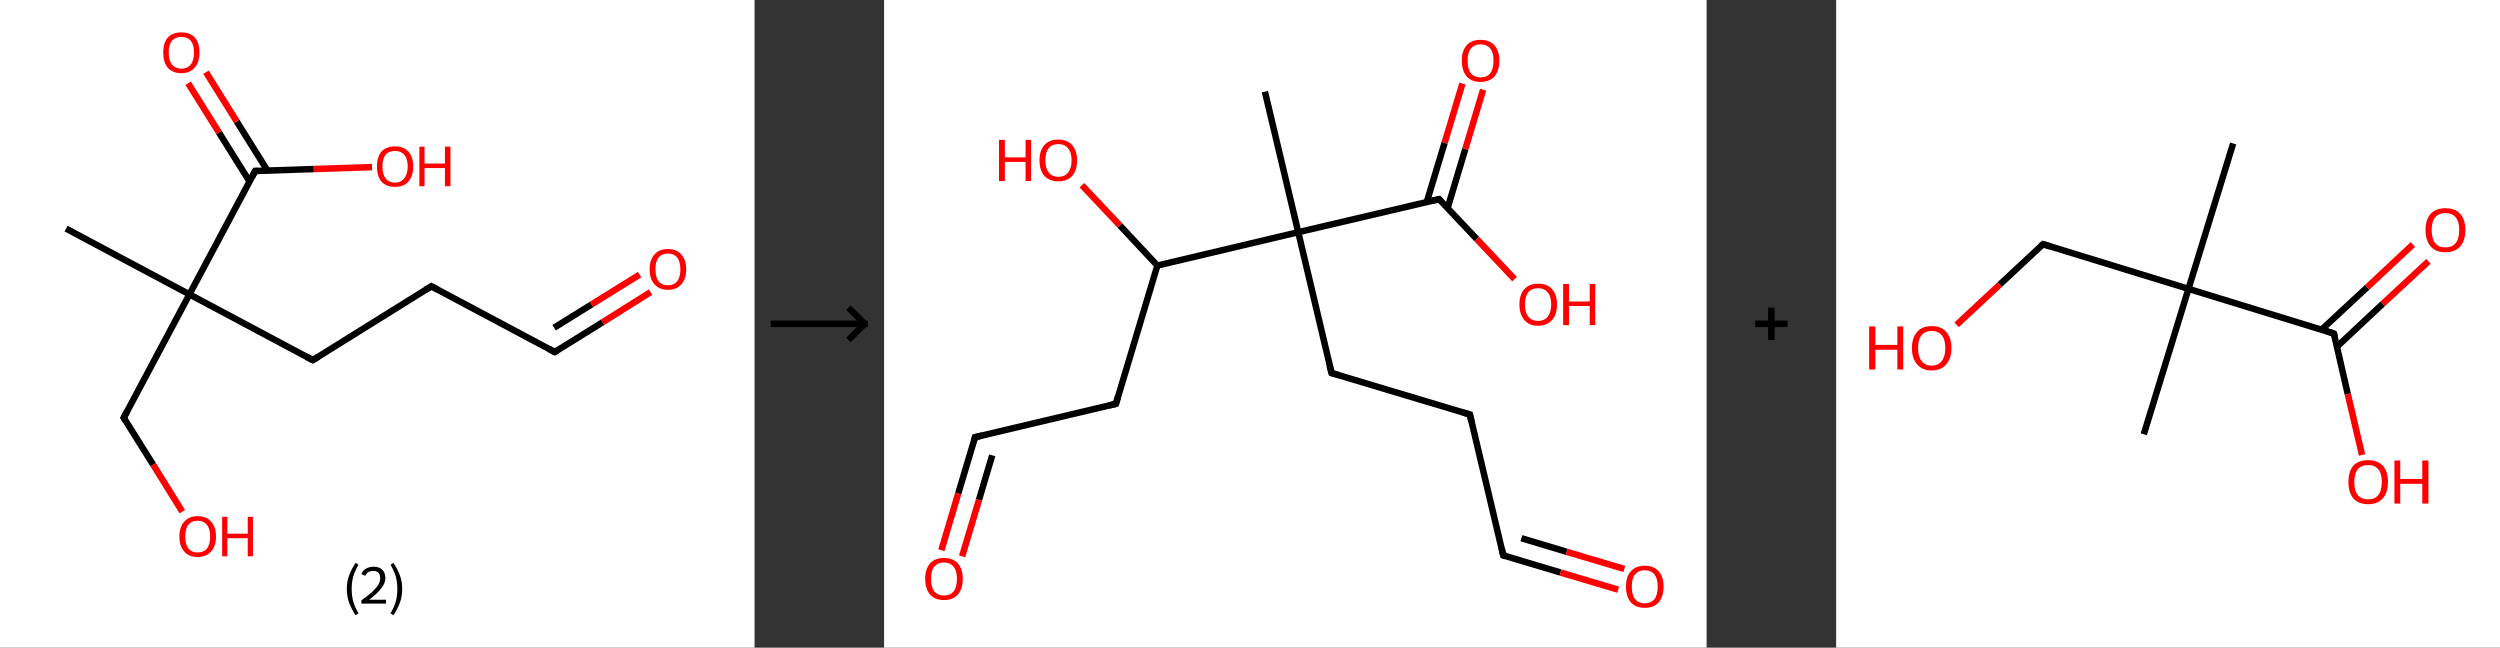 <?xml version='1.0' encoding='ASCII' standalone='yes'?>
<svg xmlns="http://www.w3.org/2000/svg" xmlns:xlink="http://www.w3.org/1999/xlink" version="1.1" width="772.0px" viewBox="0 0 772.0 200.0" height="200.0px">
  <rect x="0" y="0" width="772.0" height="200.0" fill="#333333" stroke="none"/>
  <g>
    <g transform="translate(0, 0) scale(1 1) "><!-- END OF HEADER -->
<rect style="opacity:1.0;fill:#FFFFFF;stroke:none" width="233.0" height="200.0" x="0.0" y="0.0"> </rect>
<path class="bond-0 atom-0 atom-1" d="M 20.4,70.6 L 58.5,90.9" style="fill:none;fill-rule:evenodd;stroke:#000000;stroke-width:2.0px;stroke-linecap:butt;stroke-linejoin:miter;stroke-opacity:1"/>
<path class="bond-1 atom-1 atom-2" d="M 58.5,90.9 L 38.2,129.0" style="fill:none;fill-rule:evenodd;stroke:#000000;stroke-width:2.0px;stroke-linecap:butt;stroke-linejoin:miter;stroke-opacity:1"/>
<path class="bond-2 atom-2 atom-3" d="M 38.2,129.0 L 47.3,143.5" style="fill:none;fill-rule:evenodd;stroke:#000000;stroke-width:2.0px;stroke-linecap:butt;stroke-linejoin:miter;stroke-opacity:1"/>
<path class="bond-2 atom-2 atom-3" d="M 47.3,143.5 L 56.3,158.0" style="fill:none;fill-rule:evenodd;stroke:#FF0000;stroke-width:2.0px;stroke-linecap:butt;stroke-linejoin:miter;stroke-opacity:1"/>
<path class="bond-3 atom-1 atom-4" d="M 58.5,90.9 L 96.6,111.2" style="fill:none;fill-rule:evenodd;stroke:#000000;stroke-width:2.0px;stroke-linecap:butt;stroke-linejoin:miter;stroke-opacity:1"/>
<path class="bond-4 atom-4 atom-5" d="M 96.6,111.2 L 133.2,88.4" style="fill:none;fill-rule:evenodd;stroke:#000000;stroke-width:2.0px;stroke-linecap:butt;stroke-linejoin:miter;stroke-opacity:1"/>
<path class="bond-5 atom-5 atom-6" d="M 133.2,88.4 L 171.3,108.7" style="fill:none;fill-rule:evenodd;stroke:#000000;stroke-width:2.0px;stroke-linecap:butt;stroke-linejoin:miter;stroke-opacity:1"/>
<path class="bond-6 atom-6 atom-7" d="M 171.3,108.7 L 186.1,99.5" style="fill:none;fill-rule:evenodd;stroke:#000000;stroke-width:2.0px;stroke-linecap:butt;stroke-linejoin:miter;stroke-opacity:1"/>
<path class="bond-6 atom-6 atom-7" d="M 186.1,99.5 L 200.9,90.2" style="fill:none;fill-rule:evenodd;stroke:#FF0000;stroke-width:2.0px;stroke-linecap:butt;stroke-linejoin:miter;stroke-opacity:1"/>
<path class="bond-6 atom-6 atom-7" d="M 171.1,101.2 L 182.7,94.0" style="fill:none;fill-rule:evenodd;stroke:#000000;stroke-width:2.0px;stroke-linecap:butt;stroke-linejoin:miter;stroke-opacity:1"/>
<path class="bond-6 atom-6 atom-7" d="M 182.7,94.0 L 197.5,84.8" style="fill:none;fill-rule:evenodd;stroke:#FF0000;stroke-width:2.0px;stroke-linecap:butt;stroke-linejoin:miter;stroke-opacity:1"/>
<path class="bond-7 atom-1 atom-8" d="M 58.5,90.9 L 78.8,52.8" style="fill:none;fill-rule:evenodd;stroke:#000000;stroke-width:2.0px;stroke-linecap:butt;stroke-linejoin:miter;stroke-opacity:1"/>
<path class="bond-8 atom-8 atom-9" d="M 82.6,52.7 L 73.1,37.5" style="fill:none;fill-rule:evenodd;stroke:#000000;stroke-width:2.0px;stroke-linecap:butt;stroke-linejoin:miter;stroke-opacity:1"/>
<path class="bond-8 atom-8 atom-9" d="M 73.1,37.5 L 63.6,22.3" style="fill:none;fill-rule:evenodd;stroke:#FF0000;stroke-width:2.0px;stroke-linecap:butt;stroke-linejoin:miter;stroke-opacity:1"/>
<path class="bond-8 atom-8 atom-9" d="M 77.1,56.1 L 67.6,40.9" style="fill:none;fill-rule:evenodd;stroke:#000000;stroke-width:2.0px;stroke-linecap:butt;stroke-linejoin:miter;stroke-opacity:1"/>
<path class="bond-8 atom-8 atom-9" d="M 67.6,40.9 L 58.1,25.7" style="fill:none;fill-rule:evenodd;stroke:#FF0000;stroke-width:2.0px;stroke-linecap:butt;stroke-linejoin:miter;stroke-opacity:1"/>
<path class="bond-9 atom-8 atom-10" d="M 78.8,52.8 L 96.9,52.2" style="fill:none;fill-rule:evenodd;stroke:#000000;stroke-width:2.0px;stroke-linecap:butt;stroke-linejoin:miter;stroke-opacity:1"/>
<path class="bond-9 atom-8 atom-10" d="M 96.9,52.2 L 114.9,51.6" style="fill:none;fill-rule:evenodd;stroke:#FF0000;stroke-width:2.0px;stroke-linecap:butt;stroke-linejoin:miter;stroke-opacity:1"/>
<path d="M 39.2,127.1 L 38.2,129.0 L 38.7,129.7" style="fill:none;stroke:#000000;stroke-width:2.0px;stroke-linecap:butt;stroke-linejoin:miter;stroke-opacity:1;"/>
<path d="M 94.7,110.2 L 96.6,111.2 L 98.4,110.1" style="fill:none;stroke:#000000;stroke-width:2.0px;stroke-linecap:butt;stroke-linejoin:miter;stroke-opacity:1;"/>
<path d="M 131.4,89.5 L 133.2,88.4 L 135.1,89.4" style="fill:none;stroke:#000000;stroke-width:2.0px;stroke-linecap:butt;stroke-linejoin:miter;stroke-opacity:1;"/>
<path d="M 169.4,107.7 L 171.3,108.7 L 172.1,108.2" style="fill:none;stroke:#000000;stroke-width:2.0px;stroke-linecap:butt;stroke-linejoin:miter;stroke-opacity:1;"/>
<path d="M 77.8,54.7 L 78.8,52.8 L 79.7,52.8" style="fill:none;stroke:#000000;stroke-width:2.0px;stroke-linecap:butt;stroke-linejoin:miter;stroke-opacity:1;"/>
<path class="atom-3" d="M 55.4 165.7 Q 55.4 162.7, 56.9 161.1 Q 58.3 159.4, 61.0 159.4 Q 63.8 159.4, 65.2 161.1 Q 66.7 162.7, 66.7 165.7 Q 66.7 168.6, 65.2 170.3 Q 63.7 172.0, 61.0 172.0 Q 58.3 172.0, 56.9 170.3 Q 55.4 168.7, 55.4 165.7 M 61.0 170.6 Q 62.9 170.6, 63.9 169.4 Q 64.9 168.1, 64.9 165.7 Q 64.9 163.3, 63.9 162.1 Q 62.9 160.8, 61.0 160.8 Q 59.2 160.8, 58.2 162.0 Q 57.2 163.2, 57.2 165.7 Q 57.2 168.1, 58.2 169.4 Q 59.2 170.6, 61.0 170.6 " fill="#FF0000"/>
<path class="atom-3" d="M 68.6 159.6 L 70.2 159.6 L 70.2 164.8 L 76.5 164.8 L 76.5 159.6 L 78.1 159.6 L 78.1 171.8 L 76.5 171.8 L 76.5 166.2 L 70.2 166.2 L 70.2 171.8 L 68.6 171.8 L 68.6 159.6 " fill="#FF0000"/>
<path class="atom-7" d="M 200.6 83.2 Q 200.6 80.2, 202.1 78.6 Q 203.5 76.9, 206.3 76.9 Q 209.0 76.9, 210.4 78.6 Q 211.9 80.2, 211.9 83.2 Q 211.9 86.1, 210.4 87.8 Q 208.9 89.5, 206.3 89.5 Q 203.6 89.5, 202.1 87.8 Q 200.6 86.1, 200.6 83.2 M 206.3 88.1 Q 208.1 88.1, 209.1 86.9 Q 210.1 85.6, 210.1 83.2 Q 210.1 80.8, 209.1 79.5 Q 208.1 78.3, 206.3 78.3 Q 204.4 78.3, 203.4 79.5 Q 202.4 80.7, 202.4 83.2 Q 202.4 85.6, 203.4 86.9 Q 204.4 88.1, 206.3 88.1 " fill="#FF0000"/>
<path class="atom-9" d="M 50.4 16.2 Q 50.4 13.3, 51.8 11.6 Q 53.3 10.0, 56.0 10.0 Q 58.7 10.0, 60.2 11.6 Q 61.6 13.3, 61.6 16.2 Q 61.6 19.2, 60.1 20.9 Q 58.7 22.6, 56.0 22.6 Q 53.3 22.6, 51.8 20.9 Q 50.4 19.2, 50.4 16.2 M 56.0 21.2 Q 57.9 21.2, 58.9 19.9 Q 59.9 18.7, 59.9 16.2 Q 59.9 13.8, 58.9 12.6 Q 57.9 11.4, 56.0 11.4 Q 54.1 11.4, 53.1 12.6 Q 52.1 13.8, 52.1 16.2 Q 52.1 18.7, 53.1 19.9 Q 54.1 21.2, 56.0 21.2 " fill="#FF0000"/>
<path class="atom-10" d="M 116.4 51.4 Q 116.4 48.5, 117.8 46.8 Q 119.3 45.2, 122.0 45.2 Q 124.7 45.2, 126.1 46.8 Q 127.6 48.5, 127.6 51.4 Q 127.6 54.4, 126.1 56.1 Q 124.7 57.7, 122.0 57.7 Q 119.3 57.7, 117.8 56.1 Q 116.4 54.4, 116.4 51.4 M 122.0 56.4 Q 123.8 56.4, 124.8 55.1 Q 125.9 53.8, 125.9 51.4 Q 125.9 49.0, 124.8 47.8 Q 123.8 46.6, 122.0 46.6 Q 120.1 46.6, 119.1 47.8 Q 118.1 49.0, 118.1 51.4 Q 118.1 53.9, 119.1 55.1 Q 120.1 56.4, 122.0 56.4 " fill="#FF0000"/>
<path class="atom-10" d="M 129.5 45.3 L 131.1 45.3 L 131.1 50.5 L 137.4 50.5 L 137.4 45.3 L 139.1 45.3 L 139.1 57.5 L 137.4 57.5 L 137.4 51.9 L 131.1 51.9 L 131.1 57.5 L 129.5 57.5 L 129.5 45.3 " fill="#FF0000"/>
<path class="legend" d="M 107.1 181.9 Q 107.1 179.6, 107.8 177.7 Q 108.5 175.8, 109.8 173.8 L 110.7 174.4 Q 109.6 176.3, 109.1 178.0 Q 108.6 179.7, 108.6 181.9 Q 108.6 184.0, 109.1 185.8 Q 109.6 187.5, 110.7 189.4 L 109.8 190.0 Q 108.5 188.0, 107.8 186.1 Q 107.1 184.2, 107.1 181.9 " fill="#000000"/>
<path class="legend" d="M 111.6 177.3 Q 112.0 176.2, 113.0 175.6 Q 114.0 175.0, 115.4 175.0 Q 117.1 175.0, 118.0 175.9 Q 119.0 176.8, 119.0 178.5 Q 119.0 180.2, 117.7 181.7 Q 116.5 183.3, 114.0 185.2 L 119.2 185.2 L 119.2 186.4 L 111.6 186.4 L 111.6 185.4 Q 113.7 183.9, 114.9 182.8 Q 116.2 181.6, 116.8 180.6 Q 117.4 179.6, 117.4 178.6 Q 117.4 177.5, 116.9 176.9 Q 116.3 176.3, 115.4 176.3 Q 114.5 176.3, 113.8 176.6 Q 113.2 177.0, 112.8 177.8 L 111.6 177.3 " fill="#000000"/>
<path class="legend" d="M 124.2 181.9 Q 124.2 184.2, 123.5 186.1 Q 122.8 188.0, 121.5 190.0 L 120.6 189.4 Q 121.7 187.5, 122.2 185.8 Q 122.7 184.0, 122.7 181.9 Q 122.7 179.7, 122.2 178.0 Q 121.7 176.3, 120.6 174.4 L 121.5 173.8 Q 122.8 175.8, 123.5 177.7 Q 124.2 179.6, 124.2 181.9 " fill="#000000"/>
</g>
    <g transform="translate(233.0, 0) scale(1 1) "><line x1="5" y1="100" x2="35" y2="100" style="stroke:rgb(0,0,0);stroke-width:2"/>
  <line x1="34" y1="100" x2="29" y2="95" style="stroke:rgb(0,0,0);stroke-width:2"/>
  <line x1="34" y1="100" x2="29" y2="105" style="stroke:rgb(0,0,0);stroke-width:2"/>
</g>
    <g transform="translate(273.0, 0) scale(1 1) "><!-- END OF HEADER -->
<rect style="opacity:1.0;fill:#FFFFFF;stroke:none" width="254.0" height="200.0" x="0.0" y="0.0"> </rect>
<path class="bond-0 atom-0 atom-1" d="M 117.6,28.3 L 127.9,71.7" style="fill:none;fill-rule:evenodd;stroke:#000000;stroke-width:2.0px;stroke-linecap:butt;stroke-linejoin:miter;stroke-opacity:1"/>
<path class="bond-1 atom-1 atom-2" d="M 127.9,71.7 L 138.2,115.2" style="fill:none;fill-rule:evenodd;stroke:#000000;stroke-width:2.0px;stroke-linecap:butt;stroke-linejoin:miter;stroke-opacity:1"/>
<path class="bond-2 atom-2 atom-3" d="M 138.2,115.2 L 180.9,128.0" style="fill:none;fill-rule:evenodd;stroke:#000000;stroke-width:2.0px;stroke-linecap:butt;stroke-linejoin:miter;stroke-opacity:1"/>
<path class="bond-3 atom-3 atom-4" d="M 180.9,128.0 L 191.2,171.5" style="fill:none;fill-rule:evenodd;stroke:#000000;stroke-width:2.0px;stroke-linecap:butt;stroke-linejoin:miter;stroke-opacity:1"/>
<path class="bond-4 atom-4 atom-5" d="M 191.2,171.5 L 208.9,176.8" style="fill:none;fill-rule:evenodd;stroke:#000000;stroke-width:2.0px;stroke-linecap:butt;stroke-linejoin:miter;stroke-opacity:1"/>
<path class="bond-4 atom-4 atom-5" d="M 208.9,176.8 L 226.7,182.1" style="fill:none;fill-rule:evenodd;stroke:#FF0000;stroke-width:2.0px;stroke-linecap:butt;stroke-linejoin:miter;stroke-opacity:1"/>
<path class="bond-4 atom-4 atom-5" d="M 196.8,166.2 L 210.8,170.4" style="fill:none;fill-rule:evenodd;stroke:#000000;stroke-width:2.0px;stroke-linecap:butt;stroke-linejoin:miter;stroke-opacity:1"/>
<path class="bond-4 atom-4 atom-5" d="M 210.8,170.4 L 228.6,175.7" style="fill:none;fill-rule:evenodd;stroke:#FF0000;stroke-width:2.0px;stroke-linecap:butt;stroke-linejoin:miter;stroke-opacity:1"/>
<path class="bond-5 atom-1 atom-6" d="M 127.9,71.7 L 171.4,61.5" style="fill:none;fill-rule:evenodd;stroke:#000000;stroke-width:2.0px;stroke-linecap:butt;stroke-linejoin:miter;stroke-opacity:1"/>
<path class="bond-6 atom-6 atom-7" d="M 174.0,64.3 L 179.5,46.0" style="fill:none;fill-rule:evenodd;stroke:#000000;stroke-width:2.0px;stroke-linecap:butt;stroke-linejoin:miter;stroke-opacity:1"/>
<path class="bond-6 atom-6 atom-7" d="M 179.5,46.0 L 185.0,27.7" style="fill:none;fill-rule:evenodd;stroke:#FF0000;stroke-width:2.0px;stroke-linecap:butt;stroke-linejoin:miter;stroke-opacity:1"/>
<path class="bond-6 atom-6 atom-7" d="M 167.6,62.3 L 173.1,44.1" style="fill:none;fill-rule:evenodd;stroke:#000000;stroke-width:2.0px;stroke-linecap:butt;stroke-linejoin:miter;stroke-opacity:1"/>
<path class="bond-6 atom-6 atom-7" d="M 173.1,44.1 L 178.6,25.8" style="fill:none;fill-rule:evenodd;stroke:#FF0000;stroke-width:2.0px;stroke-linecap:butt;stroke-linejoin:miter;stroke-opacity:1"/>
<path class="bond-7 atom-6 atom-8" d="M 171.4,61.5 L 183.0,73.8" style="fill:none;fill-rule:evenodd;stroke:#000000;stroke-width:2.0px;stroke-linecap:butt;stroke-linejoin:miter;stroke-opacity:1"/>
<path class="bond-7 atom-6 atom-8" d="M 183.0,73.8 L 194.7,86.2" style="fill:none;fill-rule:evenodd;stroke:#FF0000;stroke-width:2.0px;stroke-linecap:butt;stroke-linejoin:miter;stroke-opacity:1"/>
<path class="bond-8 atom-1 atom-9" d="M 127.9,71.7 L 84.4,82.0" style="fill:none;fill-rule:evenodd;stroke:#000000;stroke-width:2.0px;stroke-linecap:butt;stroke-linejoin:miter;stroke-opacity:1"/>
<path class="bond-9 atom-9 atom-10" d="M 84.4,82.0 L 72.8,69.6" style="fill:none;fill-rule:evenodd;stroke:#000000;stroke-width:2.0px;stroke-linecap:butt;stroke-linejoin:miter;stroke-opacity:1"/>
<path class="bond-9 atom-9 atom-10" d="M 72.8,69.6 L 61.1,57.2" style="fill:none;fill-rule:evenodd;stroke:#FF0000;stroke-width:2.0px;stroke-linecap:butt;stroke-linejoin:miter;stroke-opacity:1"/>
<path class="bond-10 atom-9 atom-11" d="M 84.4,82.0 L 71.6,124.7" style="fill:none;fill-rule:evenodd;stroke:#000000;stroke-width:2.0px;stroke-linecap:butt;stroke-linejoin:miter;stroke-opacity:1"/>
<path class="bond-11 atom-11 atom-12" d="M 71.6,124.7 L 28.1,135.0" style="fill:none;fill-rule:evenodd;stroke:#000000;stroke-width:2.0px;stroke-linecap:butt;stroke-linejoin:miter;stroke-opacity:1"/>
<path class="bond-12 atom-12 atom-13" d="M 28.1,135.0 L 22.9,152.4" style="fill:none;fill-rule:evenodd;stroke:#000000;stroke-width:2.0px;stroke-linecap:butt;stroke-linejoin:miter;stroke-opacity:1"/>
<path class="bond-12 atom-12 atom-13" d="M 22.9,152.4 L 17.7,169.9" style="fill:none;fill-rule:evenodd;stroke:#FF0000;stroke-width:2.0px;stroke-linecap:butt;stroke-linejoin:miter;stroke-opacity:1"/>
<path class="bond-12 atom-12 atom-13" d="M 33.4,140.6 L 29.3,154.4" style="fill:none;fill-rule:evenodd;stroke:#000000;stroke-width:2.0px;stroke-linecap:butt;stroke-linejoin:miter;stroke-opacity:1"/>
<path class="bond-12 atom-12 atom-13" d="M 29.3,154.4 L 24.1,171.8" style="fill:none;fill-rule:evenodd;stroke:#FF0000;stroke-width:2.0px;stroke-linecap:butt;stroke-linejoin:miter;stroke-opacity:1"/>
<path d="M 137.6,113.0 L 138.2,115.2 L 140.3,115.8" style="fill:none;stroke:#000000;stroke-width:2.0px;stroke-linecap:butt;stroke-linejoin:miter;stroke-opacity:1;"/>
<path d="M 178.8,127.4 L 180.9,128.0 L 181.4,130.2" style="fill:none;stroke:#000000;stroke-width:2.0px;stroke-linecap:butt;stroke-linejoin:miter;stroke-opacity:1;"/>
<path d="M 190.7,169.3 L 191.2,171.5 L 192.1,171.7" style="fill:none;stroke:#000000;stroke-width:2.0px;stroke-linecap:butt;stroke-linejoin:miter;stroke-opacity:1;"/>
<path d="M 169.2,62.0 L 171.4,61.5 L 171.9,62.1" style="fill:none;stroke:#000000;stroke-width:2.0px;stroke-linecap:butt;stroke-linejoin:miter;stroke-opacity:1;"/>
<path d="M 72.2,122.6 L 71.6,124.7 L 69.4,125.2" style="fill:none;stroke:#000000;stroke-width:2.0px;stroke-linecap:butt;stroke-linejoin:miter;stroke-opacity:1;"/>
<path d="M 30.3,134.5 L 28.1,135.0 L 27.9,135.9" style="fill:none;stroke:#000000;stroke-width:2.0px;stroke-linecap:butt;stroke-linejoin:miter;stroke-opacity:1;"/>
<path class="atom-5" d="M 229.1 181.1 Q 229.1 178.1, 230.6 176.4 Q 232.1 174.7, 234.9 174.7 Q 237.7 174.7, 239.2 176.4 Q 240.7 178.1, 240.7 181.1 Q 240.7 184.2, 239.2 186.0 Q 237.7 187.7, 234.9 187.7 Q 232.1 187.7, 230.6 186.0 Q 229.1 184.2, 229.1 181.1 M 234.9 186.3 Q 236.8 186.3, 237.9 185.0 Q 238.9 183.7, 238.9 181.1 Q 238.9 178.7, 237.9 177.4 Q 236.8 176.1, 234.9 176.1 Q 233.0 176.1, 231.9 177.4 Q 230.9 178.6, 230.9 181.1 Q 230.9 183.7, 231.9 185.0 Q 233.0 186.3, 234.9 186.3 " fill="#FF0000"/>
<path class="atom-7" d="M 178.4 18.7 Q 178.4 15.7, 179.9 14.0 Q 181.4 12.3, 184.2 12.3 Q 187.0 12.3, 188.5 14.0 Q 190.0 15.7, 190.0 18.7 Q 190.0 21.8, 188.5 23.6 Q 187.0 25.3, 184.2 25.3 Q 181.4 25.3, 179.9 23.6 Q 178.4 21.8, 178.4 18.7 M 184.2 23.9 Q 186.1 23.9, 187.2 22.6 Q 188.2 21.3, 188.2 18.7 Q 188.2 16.2, 187.2 15.0 Q 186.1 13.7, 184.2 13.7 Q 182.3 13.7, 181.2 15.0 Q 180.2 16.2, 180.2 18.7 Q 180.2 21.3, 181.2 22.6 Q 182.3 23.9, 184.2 23.9 " fill="#FF0000"/>
<path class="atom-8" d="M 196.2 94.0 Q 196.2 91.0, 197.7 89.3 Q 199.2 87.6, 202.0 87.6 Q 204.8 87.6, 206.3 89.3 Q 207.8 91.0, 207.8 94.0 Q 207.8 97.1, 206.3 98.8 Q 204.7 100.6, 202.0 100.6 Q 199.2 100.6, 197.7 98.8 Q 196.2 97.1, 196.2 94.0 M 202.0 99.1 Q 203.9 99.1, 204.9 97.8 Q 206.0 96.5, 206.0 94.0 Q 206.0 91.5, 204.9 90.3 Q 203.9 89.0, 202.0 89.0 Q 200.0 89.0, 199.0 90.2 Q 197.9 91.5, 197.9 94.0 Q 197.9 96.6, 199.0 97.8 Q 200.0 99.1, 202.0 99.1 " fill="#FF0000"/>
<path class="atom-8" d="M 209.7 87.7 L 211.5 87.7 L 211.5 93.1 L 217.9 93.1 L 217.9 87.7 L 219.6 87.7 L 219.6 100.4 L 217.9 100.4 L 217.9 94.5 L 211.5 94.5 L 211.5 100.4 L 209.7 100.4 L 209.7 87.7 " fill="#FF0000"/>
<path class="atom-10" d="M 35.5 43.2 L 37.3 43.2 L 37.3 48.6 L 43.7 48.6 L 43.7 43.2 L 45.4 43.2 L 45.4 55.9 L 43.7 55.9 L 43.7 50.0 L 37.3 50.0 L 37.3 55.9 L 35.5 55.9 L 35.5 43.2 " fill="#FF0000"/>
<path class="atom-10" d="M 48.0 49.5 Q 48.0 46.5, 49.5 44.8 Q 51.0 43.1, 53.8 43.1 Q 56.6 43.1, 58.1 44.8 Q 59.6 46.5, 59.6 49.5 Q 59.6 52.6, 58.1 54.3 Q 56.6 56.0, 53.8 56.0 Q 51.1 56.0, 49.5 54.3 Q 48.0 52.6, 48.0 49.5 M 53.8 54.6 Q 55.8 54.6, 56.8 53.3 Q 57.9 52.0, 57.9 49.5 Q 57.9 47.0, 56.8 45.8 Q 55.8 44.5, 53.8 44.5 Q 51.9 44.5, 50.9 45.7 Q 49.8 47.0, 49.8 49.5 Q 49.8 52.0, 50.9 53.3 Q 51.9 54.6, 53.8 54.6 " fill="#FF0000"/>
<path class="atom-13" d="M 12.7 178.7 Q 12.7 175.7, 14.2 174.0 Q 15.7 172.3, 18.5 172.3 Q 21.3 172.3, 22.8 174.0 Q 24.3 175.7, 24.3 178.7 Q 24.3 181.8, 22.8 183.6 Q 21.3 185.3, 18.5 185.3 Q 15.7 185.3, 14.2 183.6 Q 12.7 181.8, 12.7 178.7 M 18.5 183.9 Q 20.4 183.9, 21.5 182.6 Q 22.5 181.3, 22.5 178.7 Q 22.5 176.3, 21.5 175.0 Q 20.4 173.7, 18.5 173.7 Q 16.6 173.7, 15.5 175.0 Q 14.5 176.2, 14.5 178.7 Q 14.5 181.3, 15.5 182.6 Q 16.6 183.9, 18.5 183.9 " fill="#FF0000"/>
</g>
    <g transform="translate(527.0, 0) scale(1 1) "><line x1="15" y1="100" x2="25" y2="100" style="stroke:rgb(0,0,0);stroke-width:2"/>
  <line x1="20" y1="95" x2="20" y2="105" style="stroke:rgb(0,0,0);stroke-width:2"/>
</g>
    <g transform="translate(567.0, 0) scale(1 1) "><!-- END OF HEADER -->
<rect style="opacity:1.0;fill:#FFFFFF;stroke:none" width="205.0" height="200.0" x="0.0" y="0.0"> </rect>
<path class="bond-0 atom-0 atom-1" d="M 122.6,44.3 L 108.8,89.2" style="fill:none;fill-rule:evenodd;stroke:#000000;stroke-width:2.0px;stroke-linecap:butt;stroke-linejoin:miter;stroke-opacity:1"/>
<path class="bond-1 atom-1 atom-2" d="M 108.8,89.2 L 95.0,134.1" style="fill:none;fill-rule:evenodd;stroke:#000000;stroke-width:2.0px;stroke-linecap:butt;stroke-linejoin:miter;stroke-opacity:1"/>
<path class="bond-2 atom-1 atom-3" d="M 108.8,89.2 L 63.9,75.4" style="fill:none;fill-rule:evenodd;stroke:#000000;stroke-width:2.0px;stroke-linecap:butt;stroke-linejoin:miter;stroke-opacity:1"/>
<path class="bond-3 atom-3 atom-4" d="M 63.9,75.4 L 50.5,87.9" style="fill:none;fill-rule:evenodd;stroke:#000000;stroke-width:2.0px;stroke-linecap:butt;stroke-linejoin:miter;stroke-opacity:1"/>
<path class="bond-3 atom-3 atom-4" d="M 50.5,87.9 L 37.2,100.3" style="fill:none;fill-rule:evenodd;stroke:#FF0000;stroke-width:2.0px;stroke-linecap:butt;stroke-linejoin:miter;stroke-opacity:1"/>
<path class="bond-4 atom-1 atom-5" d="M 108.8,89.2 L 153.7,103.0" style="fill:none;fill-rule:evenodd;stroke:#000000;stroke-width:2.0px;stroke-linecap:butt;stroke-linejoin:miter;stroke-opacity:1"/>
<path class="bond-5 atom-5 atom-6" d="M 154.7,107.0 L 168.8,93.8" style="fill:none;fill-rule:evenodd;stroke:#000000;stroke-width:2.0px;stroke-linecap:butt;stroke-linejoin:miter;stroke-opacity:1"/>
<path class="bond-5 atom-5 atom-6" d="M 168.8,93.8 L 182.9,80.7" style="fill:none;fill-rule:evenodd;stroke:#FF0000;stroke-width:2.0px;stroke-linecap:butt;stroke-linejoin:miter;stroke-opacity:1"/>
<path class="bond-5 atom-5 atom-6" d="M 149.9,101.8 L 164.0,88.7" style="fill:none;fill-rule:evenodd;stroke:#000000;stroke-width:2.0px;stroke-linecap:butt;stroke-linejoin:miter;stroke-opacity:1"/>
<path class="bond-5 atom-5 atom-6" d="M 164.0,88.7 L 178.1,75.5" style="fill:none;fill-rule:evenodd;stroke:#FF0000;stroke-width:2.0px;stroke-linecap:butt;stroke-linejoin:miter;stroke-opacity:1"/>
<path class="bond-6 atom-5 atom-7" d="M 153.7,103.0 L 158.0,121.7" style="fill:none;fill-rule:evenodd;stroke:#000000;stroke-width:2.0px;stroke-linecap:butt;stroke-linejoin:miter;stroke-opacity:1"/>
<path class="bond-6 atom-5 atom-7" d="M 158.0,121.7 L 162.4,140.5" style="fill:none;fill-rule:evenodd;stroke:#FF0000;stroke-width:2.0px;stroke-linecap:butt;stroke-linejoin:miter;stroke-opacity:1"/>
<path d="M 66.1,76.1 L 63.9,75.4 L 63.2,76.0" style="fill:none;stroke:#000000;stroke-width:2.0px;stroke-linecap:butt;stroke-linejoin:miter;stroke-opacity:1;"/>
<path d="M 151.5,102.3 L 153.7,103.0 L 154.0,103.9" style="fill:none;stroke:#000000;stroke-width:2.0px;stroke-linecap:butt;stroke-linejoin:miter;stroke-opacity:1;"/>
<path class="atom-4" d="M 10.2 100.8 L 12.1 100.8 L 12.1 106.5 L 18.9 106.5 L 18.9 100.8 L 20.7 100.8 L 20.7 114.1 L 18.9 114.1 L 18.9 108.0 L 12.1 108.0 L 12.1 114.1 L 10.2 114.1 L 10.2 100.8 " fill="#FF0000"/>
<path class="atom-4" d="M 23.4 107.5 Q 23.4 104.3, 25.0 102.5 Q 26.5 100.7, 29.5 100.7 Q 32.5 100.7, 34.0 102.5 Q 35.6 104.3, 35.6 107.5 Q 35.6 110.7, 34.0 112.5 Q 32.4 114.4, 29.5 114.4 Q 26.6 114.4, 25.0 112.5 Q 23.4 110.7, 23.4 107.5 M 29.5 112.9 Q 31.5 112.9, 32.6 111.5 Q 33.7 110.1, 33.7 107.5 Q 33.7 104.8, 32.6 103.5 Q 31.5 102.2, 29.5 102.2 Q 27.5 102.2, 26.4 103.5 Q 25.3 104.8, 25.3 107.5 Q 25.3 110.1, 26.4 111.5 Q 27.5 112.9, 29.5 112.9 " fill="#FF0000"/>
<path class="atom-6" d="M 182.0 71.0 Q 182.0 67.8, 183.6 66.0 Q 185.2 64.3, 188.1 64.3 Q 191.1 64.3, 192.7 66.0 Q 194.3 67.8, 194.3 71.0 Q 194.3 74.3, 192.7 76.1 Q 191.1 77.9, 188.1 77.9 Q 185.2 77.9, 183.6 76.1 Q 182.0 74.3, 182.0 71.0 M 188.1 76.4 Q 190.2 76.4, 191.3 75.1 Q 192.4 73.7, 192.4 71.0 Q 192.4 68.4, 191.3 67.1 Q 190.2 65.8, 188.1 65.8 Q 186.1 65.8, 185.0 67.1 Q 183.9 68.4, 183.9 71.0 Q 183.9 73.7, 185.0 75.1 Q 186.1 76.4, 188.1 76.4 " fill="#FF0000"/>
<path class="atom-7" d="M 158.2 148.8 Q 158.2 145.6, 159.7 143.8 Q 161.3 142.1, 164.3 142.1 Q 167.2 142.1, 168.8 143.8 Q 170.4 145.6, 170.4 148.8 Q 170.4 152.1, 168.8 153.9 Q 167.2 155.7, 164.3 155.7 Q 161.3 155.7, 159.7 153.9 Q 158.2 152.1, 158.2 148.8 M 164.3 154.2 Q 166.3 154.2, 167.4 152.9 Q 168.5 151.5, 168.5 148.8 Q 168.5 146.2, 167.4 144.9 Q 166.3 143.6, 164.3 143.6 Q 162.2 143.6, 161.1 144.9 Q 160.0 146.2, 160.0 148.8 Q 160.0 151.5, 161.1 152.9 Q 162.2 154.2, 164.3 154.2 " fill="#FF0000"/>
<path class="atom-7" d="M 172.4 142.2 L 174.2 142.2 L 174.2 147.9 L 181.0 147.9 L 181.0 142.2 L 182.9 142.2 L 182.9 155.5 L 181.0 155.5 L 181.0 149.4 L 174.2 149.4 L 174.2 155.5 L 172.4 155.5 L 172.4 142.2 " fill="#FF0000"/>
</g>
  </g>
</svg>
